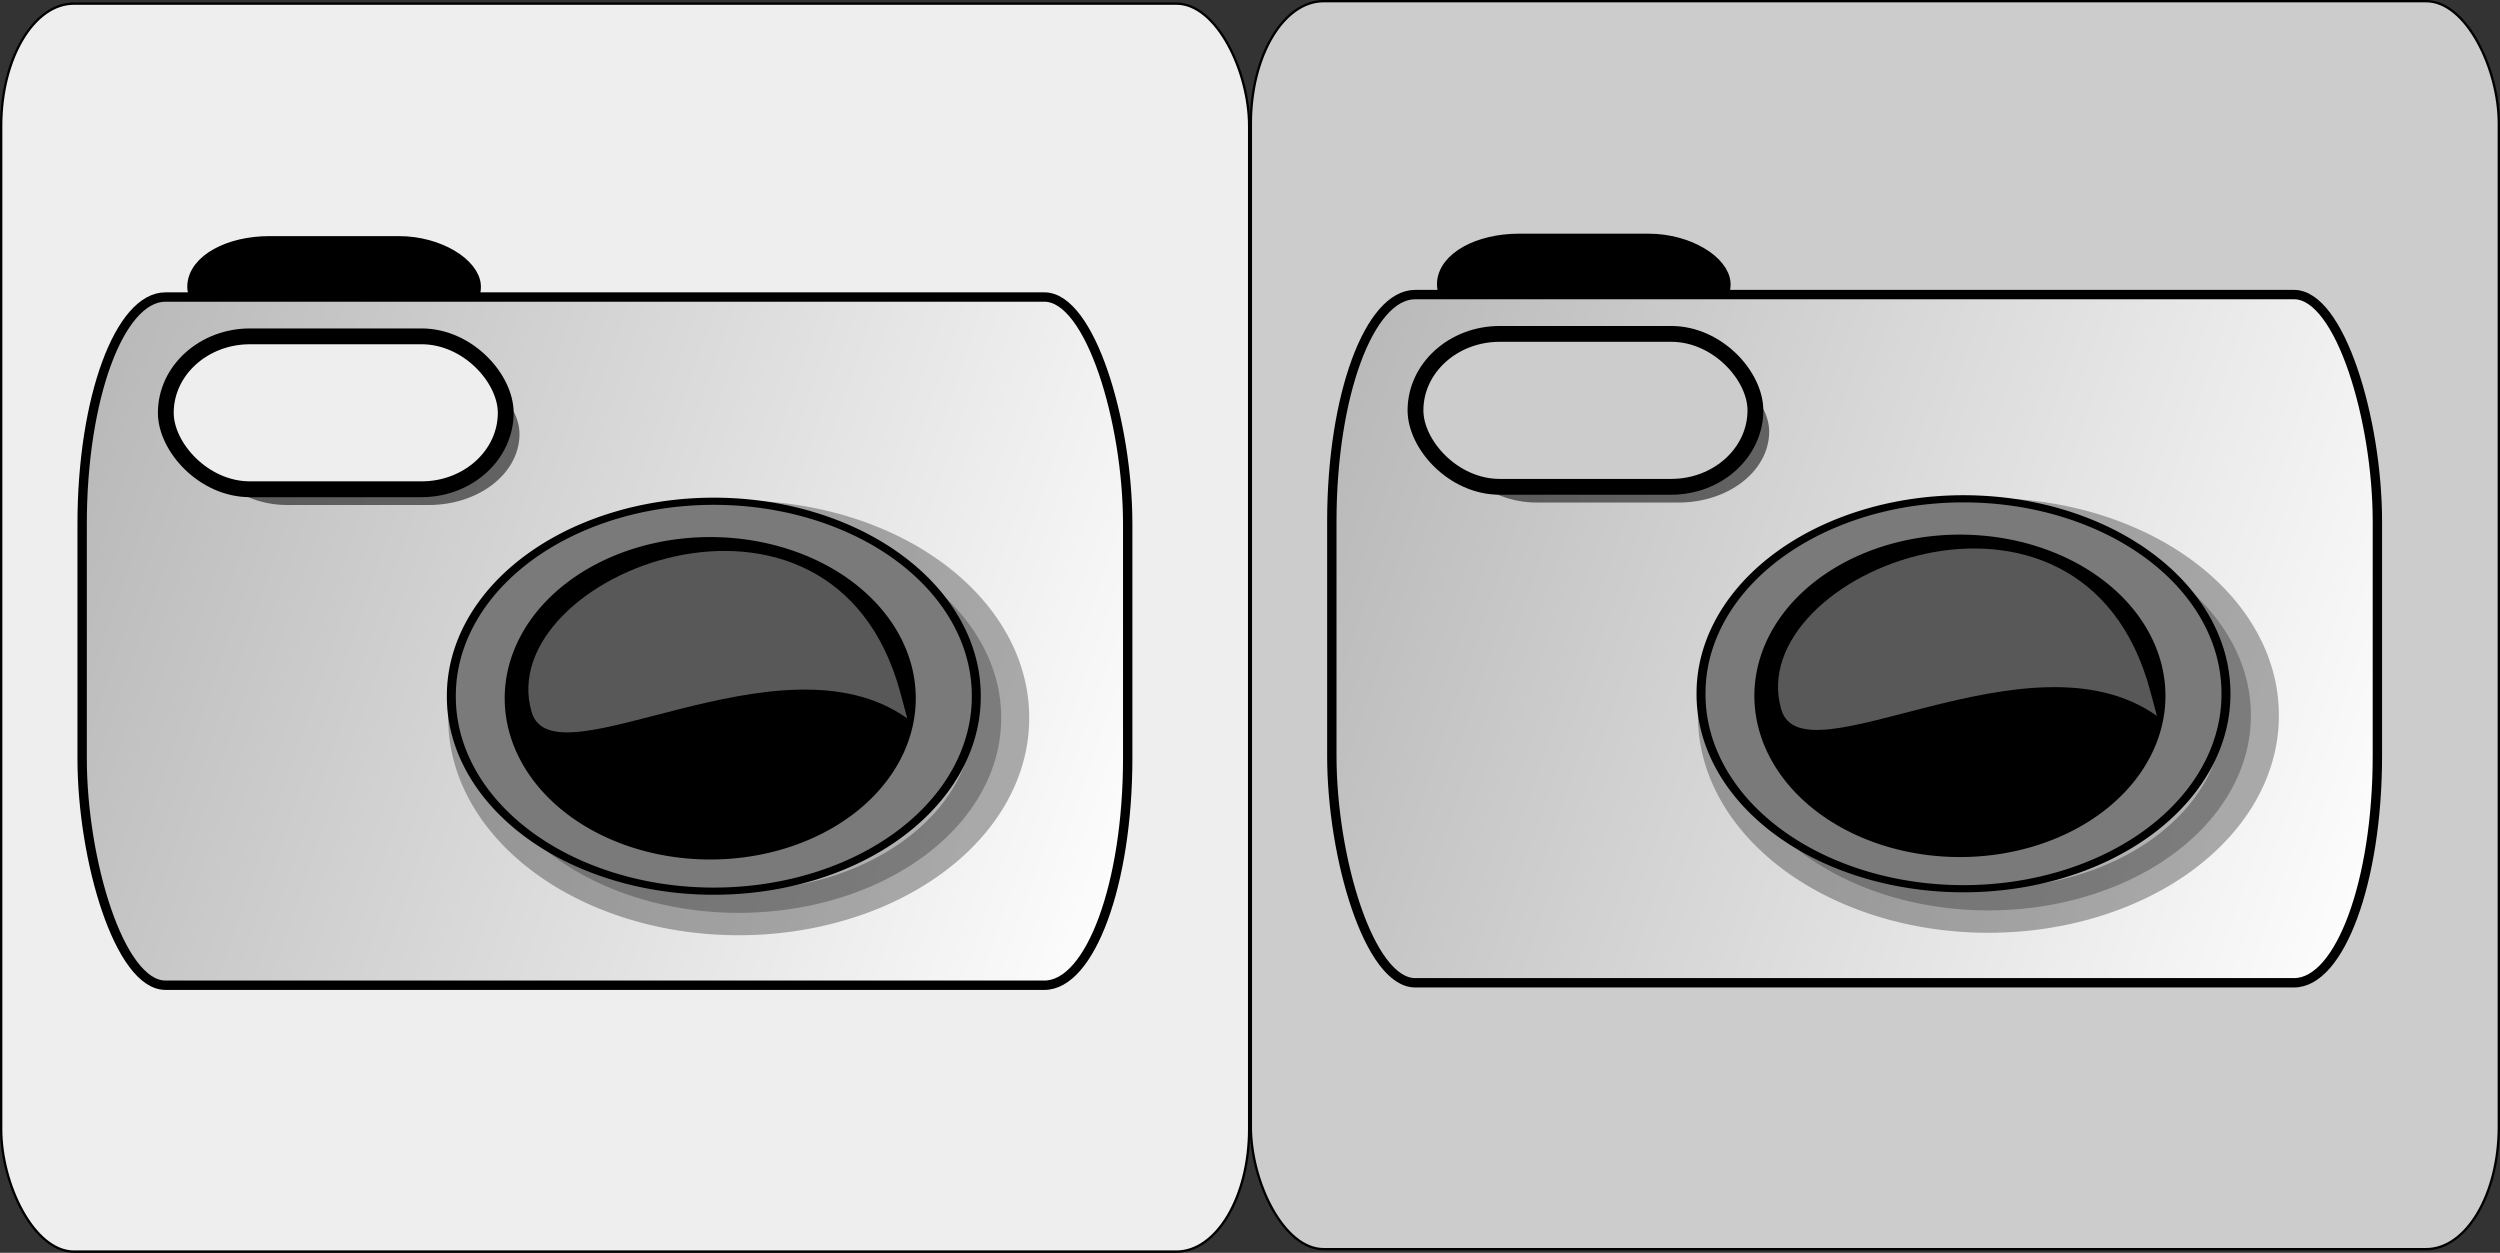 <?xml version="1.0" encoding="UTF-8" standalone="no"?>
<!-- Created with Inkscape (http://www.inkscape.org/) -->
<svg
   xmlns:dc="http://purl.org/dc/elements/1.1/"
   xmlns:cc="http://creativecommons.org/ns#"
   xmlns:rdf="http://www.w3.org/1999/02/22-rdf-syntax-ns#"
   xmlns:svg="http://www.w3.org/2000/svg"
   xmlns="http://www.w3.org/2000/svg"
   xmlns:xlink="http://www.w3.org/1999/xlink"
   xmlns:sodipodi="http://sodipodi.sourceforge.net/DTD/sodipodi-0.dtd"
   xmlns:inkscape="http://www.inkscape.org/namespaces/inkscape"
   height="250.49"
   id="svg2"
   inkscape:export-filename="argazkiak.png"
   inkscape:export-xdpi="51.000000"
   inkscape:export-ydpi="51.000000"
   inkscape:version="0.46"
   sodipodi:docbase="/Users/johnolsen/Desktop/openclipart-0.20-pre/recovered-zerobyte-files/unsorted"
   sodipodi:docname="image_icon.svg"
   sodipodi:version="0.32"
   width="499.873"
   inkscape:output_extension="org.inkscape.output.svg.inkscape"
   version="1.0">
  <rect width="100%" height="100%" fill="#333333" stroke="none"/>
  <defs
     id="defs4">
    <inkscape:perspective
       sodipodi:type="inkscape:persp3d"
       inkscape:vp_x="0 : 160.06779 : 1"
       inkscape:vp_y="0 : 1000 : 0"
       inkscape:vp_z="552.07904 : 160.06779 : 1"
       inkscape:persp3d-origin="276.03952 : 106.71186 : 1"
       id="perspective107" />
    <linearGradient
       id="linearGradient3759">
      <stop
         id="stop3761"
         offset="0"
         style="stop-color:#b4b4b4;stop-opacity:1;" />
      <stop
         id="stop3763"
         offset="1"
         style="stop-color:#ffffff;stop-opacity:1;" />
    </linearGradient>
    <linearGradient
       id="linearGradient2900">
      <stop
         id="stop2902"
         offset="0"
         style="stop-color:#96c813;stop-opacity:1;" />
      <stop
         id="stop2904"
         offset="1"
         style="stop-color:#46dbff;stop-opacity:1;" />
    </linearGradient>
    <linearGradient
       gradientUnits="userSpaceOnUse"
       id="linearGradient3765"
       inkscape:collect="always"
       x1="36.153"
       x2="681.074"
       xlink:href="#linearGradient3759"
       y1="410.121"
       y2="640.436" />
    <linearGradient
       gradientUnits="userSpaceOnUse"
       id="linearGradient4512"
       inkscape:collect="always"
       x1="36.153"
       x2="681.074"
       xlink:href="#linearGradient3759"
       y1="410.121"
       y2="640.436" />
    <linearGradient
       gradientTransform="translate(-45.714,-194.286)"
       gradientUnits="userSpaceOnUse"
       id="linearGradient4522"
       inkscape:collect="always"
       x1="36.153"
       x2="681.074"
       xlink:href="#linearGradient3759"
       y1="410.121"
       y2="640.436" />
    <linearGradient
       gradientTransform="translate(-45.714,-194.286)"
       gradientUnits="userSpaceOnUse"
       id="linearGradient5274"
       inkscape:collect="always"
       x1="36.153"
       x2="681.074"
       xlink:href="#linearGradient3759"
       y1="410.121"
       y2="640.436" />
    <linearGradient
       gradientTransform="matrix(1.142,0,0,1.142,-96.09,82.456)"
       gradientUnits="userSpaceOnUse"
       id="linearGradient5288"
       inkscape:collect="always"
       x1="36.153"
       x2="681.074"
       xlink:href="#linearGradient3759"
       y1="410.121"
       y2="640.436" />
    <linearGradient
       inkscape:collect="always"
       xlink:href="#linearGradient3759"
       id="linearGradient2595"
       gradientUnits="userSpaceOnUse"
       gradientTransform="matrix(0.659,0,0,0.541,626.101,-476.706)"
       x1="36.153"
       y1="410.121"
       x2="681.074"
       y2="640.436" />
    <linearGradient
       inkscape:collect="always"
       xlink:href="#linearGradient3759"
       id="linearGradient2488"
       gradientUnits="userSpaceOnUse"
       gradientTransform="matrix(0.659,0,0,0.541,626.101,-476.706)"
       x1="36.153"
       y1="410.121"
       x2="681.074"
       y2="640.436" />
    <linearGradient
       inkscape:collect="always"
       xlink:href="#linearGradient3759"
       id="linearGradient2698"
       gradientUnits="userSpaceOnUse"
       gradientTransform="matrix(0.366,0,0,0.379,137.05,3.113)"
       x1="36.153"
       y1="410.121"
       x2="681.074"
       y2="640.436" />
    <linearGradient
       inkscape:collect="always"
       xlink:href="#linearGradient3759"
       id="linearGradient2720"
       gradientUnits="userSpaceOnUse"
       gradientTransform="matrix(0.501,0,0,0.542,447.236,-65.783)"
       x1="36.153"
       y1="410.121"
       x2="681.074"
       y2="640.436" />
    <linearGradient
       inkscape:collect="always"
       xlink:href="#linearGradient3759"
       id="linearGradient3310"
       gradientUnits="userSpaceOnUse"
       gradientTransform="matrix(0.366,0,0,0.379,386.923,2.623)"
       x1="36.153"
       y1="410.121"
       x2="681.074"
       y2="640.436" />
  </defs>
  <sodipodi:namedview
     bordercolor="#666666"
     borderopacity="1.0"
     id="base"
     inkscape:current-layer="layer1"
     inkscape:cx="319.59052"
     inkscape:cy="117.65144"
     inkscape:document-units="px"
     inkscape:pageopacity="0.0"
     inkscape:pageshadow="2"
     inkscape:window-height="723"
     inkscape:window-width="1133"
     inkscape:window-x="147"
     inkscape:window-y="22"
     inkscape:zoom="1.6208241"
     pagecolor="#ffffff"
     showgrid="false"
     showguides="true"
     inkscape:guide-bbox="true"
     inkscape:object-paths="true"
     inkscape:snap-guide="true"
     inkscape:snap-bbox="true"
     objecttolerance="30"
     gridtolerance="30"
     inkscape:object-nodes="true"
     inkscape:bbox-paths="true"
     inkscape:bbox-nodes="true"
     inkscape:snap-global="true"
     guidetolerance="33">
    <sodipodi:guide
       orientation="1,0"
       position="249.873,22.828"
       id="guide2480" />
    <sodipodi:guide
       orientation="0,1"
       position="436.891,289.387"
       id="guide2482" />
    <sodipodi:guide
       orientation="0,1"
       position="157.944,250.49"
       id="guide3312" />
  </sodipodi:namedview>
  <g
     id="layer1"
     inkscape:groupmode="layer"
     inkscape:label="Layer 1"
     transform="translate(-156.165,-61.096)">
    <rect
       style="opacity:1;fill:#eeeeee;fill-opacity:1;stroke:#000000;stroke-width:0.468;stroke-miterlimit:4;stroke-dasharray:none;stroke-opacity:1"
       id="rect2700"
       width="249.532"
       height="249.532"
       x="156.399"
       y="61.82"
       rx="14.549"
       ry="24.474"
       inkscape:export-filename="/Users/glenn/Desktop/image_icon.png"
       inkscape:export-xdpi="9.3599997"
       inkscape:export-ydpi="9.3599997" />
    <rect
       height="15.541"
       id="rect1312"
       rx="14.052"
       ry="25.938"
       style="fill:#000000;fill-opacity:1;fill-rule:nonzero;stroke:#000000;stroke-width:4.725;stroke-linecap:round;stroke-linejoin:round;stroke-miterlimit:4;stroke-dasharray:none;stroke-dashoffset:5.4;stroke-opacity:1"
       width="53.988"
       x="195.973"
       y="110.67"
       inkscape:export-filename="/Users/glenn/Desktop/image_icon.png"
       inkscape:export-xdpi="9.3599997"
       inkscape:export-ydpi="9.3599997" />
    <rect
       height="137.606"
       id="rect1306"
       rx="16.665"
       ry="45.35"
       style="fill:url(#linearGradient2698);fill-opacity:1;fill-rule:nonzero;stroke:#000000;stroke-width:1.873;stroke-linecap:round;stroke-linejoin:round;stroke-miterlimit:4;stroke-dasharray:none;stroke-dashoffset:5.4;stroke-opacity:1"
       width="209.058"
       x="172.59"
       y="120.486"
       inkscape:export-filename="/Users/glenn/Desktop/image_icon.png"
       inkscape:export-xdpi="9.3599997"
       inkscape:export-ydpi="9.3599997" />
    <path
       d="M 568.571,506.648 A 117.143,108.571 0 1 1 334.286,506.648 A 117.143,108.571 0 1 1 568.571,506.648 z"
       id="path3774"
       sodipodi:cx="451.42856"
       sodipodi:cy="506.64789"
       sodipodi:rx="117.14286"
       sodipodi:ry="108.57143"
       sodipodi:type="arc"
       style="fill:#3a3a3a;fill-opacity:0.347;fill-rule:nonzero;stroke:#000000;stroke-width:25.006;stroke-linecap:round;stroke-linejoin:round;stroke-miterlimit:4;stroke-dasharray:none;stroke-dashoffset:5.4;stroke-opacity:0.306"
       transform="matrix(0.448,0,0,0.358,101.628,23.258)"
       inkscape:export-filename="/Users/glenn/Desktop/image_icon.png"
       inkscape:export-xdpi="9.3599997"
       inkscape:export-ydpi="9.3599997" />
    <path
       d="M 568.571,506.648 A 117.143,108.571 0 1 1 334.286,506.648 A 117.143,108.571 0 1 1 568.571,506.648 z"
       id="path1308"
       sodipodi:cx="451.42856"
       sodipodi:cy="506.64789"
       sodipodi:rx="117.14286"
       sodipodi:ry="108.57143"
       sodipodi:type="arc"
       style="fill:#7a7a7a;fill-opacity:1;fill-rule:nonzero;stroke:#000000;stroke-width:4;stroke-linecap:round;stroke-linejoin:round;stroke-miterlimit:4;stroke-dasharray:none;stroke-dashoffset:5.4;stroke-opacity:1"
       transform="matrix(0.448,0,0,0.358,96.651,18.922)"
       inkscape:export-filename="/Users/glenn/Desktop/image_icon.png"
       inkscape:export-xdpi="9.3599997"
       inkscape:export-ydpi="9.3599997" />
    <path
       d="M 537.143,516.648 A 67.143,61.429 0 1 1 402.857,516.648 A 67.143,61.429 0 1 1 537.143,516.648 z"
       id="path1310"
       sodipodi:cx="470"
       sodipodi:cy="516.64789"
       sodipodi:rx="67.14286"
       sodipodi:ry="61.42857"
       sodipodi:type="arc"
       style="fill:#000000;fill-opacity:1;fill-rule:nonzero;stroke:#000000;stroke-width:25.006;stroke-linecap:round;stroke-linejoin:round;stroke-miterlimit:4;stroke-dasharray:none;stroke-dashoffset:5.4;stroke-opacity:1"
       transform="matrix(0.516,0,0,0.436,55.655,-24.542)"
       inkscape:export-filename="/Users/glenn/Desktop/image_icon.png"
       inkscape:export-xdpi="9.3599997"
       inkscape:export-ydpi="9.3599997" />
    <rect
       height="25.355"
       id="rect3767"
       rx="16.624"
       ry="20.439"
       style="fill:none;fill-opacity:1;fill-rule:nonzero;stroke:#000000;stroke-width:3.041;stroke-linecap:round;stroke-linejoin:round;stroke-miterlimit:4;stroke-dasharray:none;stroke-dashoffset:5.4;stroke-opacity:0.534"
       width="61.63"
       x="196.891"
       y="135.194"
       inkscape:export-filename="/Users/glenn/Desktop/image_icon.png"
       inkscape:export-xdpi="9.3599997"
       inkscape:export-ydpi="9.3599997" />
    <rect
       height="30.576"
       id="rect1314"
       rx="16.84"
       ry="21.814"
       style="fill:#eeeeee;fill-opacity:1;fill-rule:nonzero;stroke:#000000;stroke-width:3.162;stroke-linecap:round;stroke-linejoin:round;stroke-miterlimit:4;stroke-dasharray:none;stroke-dashoffset:5.4;stroke-opacity:1"
       width="67.967"
       x="189.318"
       y="128.348"
       inkscape:export-filename="/Users/glenn/Desktop/image_icon.png"
       inkscape:export-xdpi="9.3599997"
       inkscape:export-ydpi="9.3599997" />
    <path
       d="M 336.214,199.679 L 337.571,204.738 C 312.138,186.672 266.807,218.229 262.467,203.473 C 254.397,176.037 322.646,149.115 336.214,199.679 z"
       id="rect3771"
       sodipodi:nodetypes="ccss"
       style="fill:#ffffff;fill-opacity:0.347;fill-rule:nonzero;stroke:none;stroke-width:10;stroke-linecap:round;stroke-linejoin:round;stroke-miterlimit:4;stroke-dashoffset:5.4;stroke-opacity:1"
       inkscape:export-filename="/Users/glenn/Desktop/image_icon.png"
       inkscape:export-xdpi="9.3599997"
       inkscape:export-ydpi="9.3599997" />
    <rect
       style="opacity:1;fill:#cccccc;fill-opacity:1;stroke:#000000;stroke-width:0.468;stroke-miterlimit:4;stroke-dasharray:none;stroke-opacity:1"
       id="rect3292"
       width="249.532"
       height="249.532"
       x="406.272"
       y="61.33"
       rx="14.549"
       ry="24.474"
       inkscape:export-filename="/Users/glenn/Desktop/image_icon.png"
       inkscape:export-xdpi="9.3599997"
       inkscape:export-ydpi="9.3599997" />
    <rect
       height="15.541"
       id="rect3294"
       rx="14.052"
       ry="25.938"
       style="fill:#000000;fill-opacity:1;fill-rule:nonzero;stroke:#000000;stroke-width:4.725;stroke-linecap:round;stroke-linejoin:round;stroke-miterlimit:4;stroke-dasharray:none;stroke-dashoffset:5.4;stroke-opacity:1"
       width="53.988"
       x="445.846"
       y="110.181"
       inkscape:export-filename="/Users/glenn/Desktop/image_icon.png"
       inkscape:export-xdpi="9.3599997"
       inkscape:export-ydpi="9.3599997" />
    <rect
       height="137.606"
       id="rect3296"
       rx="16.665"
       ry="45.35"
       style="fill:url(#linearGradient3310);fill-opacity:1;fill-rule:nonzero;stroke:#000000;stroke-width:1.873;stroke-linecap:round;stroke-linejoin:round;stroke-miterlimit:4;stroke-dasharray:none;stroke-dashoffset:5.4;stroke-opacity:1"
       width="209.058"
       x="422.463"
       y="119.996"
       inkscape:export-filename="/Users/glenn/Desktop/image_icon.png"
       inkscape:export-xdpi="9.3599997"
       inkscape:export-ydpi="9.3599997" />
    <path
       d="M 568.571,506.648 A 117.143,108.571 0 1 1 334.286,506.648 A 117.143,108.571 0 1 1 568.571,506.648 z"
       id="path3298"
       sodipodi:cx="451.42856"
       sodipodi:cy="506.64789"
       sodipodi:rx="117.14286"
       sodipodi:ry="108.57143"
       sodipodi:type="arc"
       style="fill:#3a3a3a;fill-opacity:0.347;fill-rule:nonzero;stroke:#000000;stroke-width:25.006;stroke-linecap:round;stroke-linejoin:round;stroke-miterlimit:4;stroke-dasharray:none;stroke-dashoffset:5.4;stroke-opacity:0.306"
       transform="matrix(0.448,0,0,0.358,351.501,22.768)"
       inkscape:export-filename="/Users/glenn/Desktop/image_icon.png"
       inkscape:export-xdpi="9.3599997"
       inkscape:export-ydpi="9.3599997" />
    <path
       d="M 568.571,506.648 A 117.143,108.571 0 1 1 334.286,506.648 A 117.143,108.571 0 1 1 568.571,506.648 z"
       id="path3300"
       sodipodi:cx="451.42856"
       sodipodi:cy="506.64789"
       sodipodi:rx="117.14286"
       sodipodi:ry="108.57143"
       sodipodi:type="arc"
       style="fill:#7a7a7a;fill-opacity:1;fill-rule:nonzero;stroke:#000000;stroke-width:4;stroke-linecap:round;stroke-linejoin:round;stroke-miterlimit:4;stroke-dasharray:none;stroke-dashoffset:5.4;stroke-opacity:1"
       transform="matrix(0.448,0,0,0.358,346.524,18.433)"
       inkscape:export-filename="/Users/glenn/Desktop/image_icon.png"
       inkscape:export-xdpi="9.3599997"
       inkscape:export-ydpi="9.3599997" />
    <path
       d="M 537.143,516.648 A 67.143,61.429 0 1 1 402.857,516.648 A 67.143,61.429 0 1 1 537.143,516.648 z"
       id="path3302"
       sodipodi:cx="470"
       sodipodi:cy="516.64789"
       sodipodi:rx="67.14286"
       sodipodi:ry="61.42857"
       sodipodi:type="arc"
       style="fill:#000000;fill-opacity:1;fill-rule:nonzero;stroke:#000000;stroke-width:25.006;stroke-linecap:round;stroke-linejoin:round;stroke-miterlimit:4;stroke-dasharray:none;stroke-dashoffset:5.4;stroke-opacity:1"
       transform="matrix(0.516,0,0,0.436,305.528,-25.031)"
       inkscape:export-filename="/Users/glenn/Desktop/image_icon.png"
       inkscape:export-xdpi="9.3599997"
       inkscape:export-ydpi="9.3599997" />
    <rect
       height="25.355"
       id="rect3304"
       rx="16.624"
       ry="20.439"
       style="fill:none;fill-opacity:1;fill-rule:nonzero;stroke:#000000;stroke-width:3.041;stroke-linecap:round;stroke-linejoin:round;stroke-miterlimit:4;stroke-dasharray:none;stroke-dashoffset:5.4;stroke-opacity:0.534"
       width="61.63"
       x="446.764"
       y="134.705"
       inkscape:export-filename="/Users/glenn/Desktop/image_icon.png"
       inkscape:export-xdpi="9.3599997"
       inkscape:export-ydpi="9.3599997" />
    <rect
       height="30.576"
       id="rect3306"
       rx="16.84"
       ry="21.814"
       style="fill:#cccccc;fill-opacity:1;fill-rule:nonzero;stroke:#000000;stroke-width:3.162;stroke-linecap:round;stroke-linejoin:round;stroke-miterlimit:4;stroke-dasharray:none;stroke-dashoffset:5.4;stroke-opacity:1"
       width="67.967"
       x="439.191"
       y="127.858"
       inkscape:export-filename="/Users/glenn/Desktop/image_icon.png"
       inkscape:export-xdpi="9.3599997"
       inkscape:export-ydpi="9.3599997" />
    <path
       d="M 586.086,199.189 L 587.444,204.248 C 562.011,186.182 516.68,217.739 512.34,202.983 C 504.27,175.547 572.519,148.625 586.086,199.189 z"
       id="path3308"
       sodipodi:nodetypes="ccss"
       style="fill:#ffffff;fill-opacity:0.347;fill-rule:nonzero;stroke:none;stroke-width:10;stroke-linecap:round;stroke-linejoin:round;stroke-miterlimit:4;stroke-dashoffset:5.4;stroke-opacity:1"
       inkscape:export-filename="/Users/glenn/Desktop/image_icon.png"
       inkscape:export-xdpi="9.3599997"
       inkscape:export-ydpi="9.3599997" />
  </g>
</svg>
